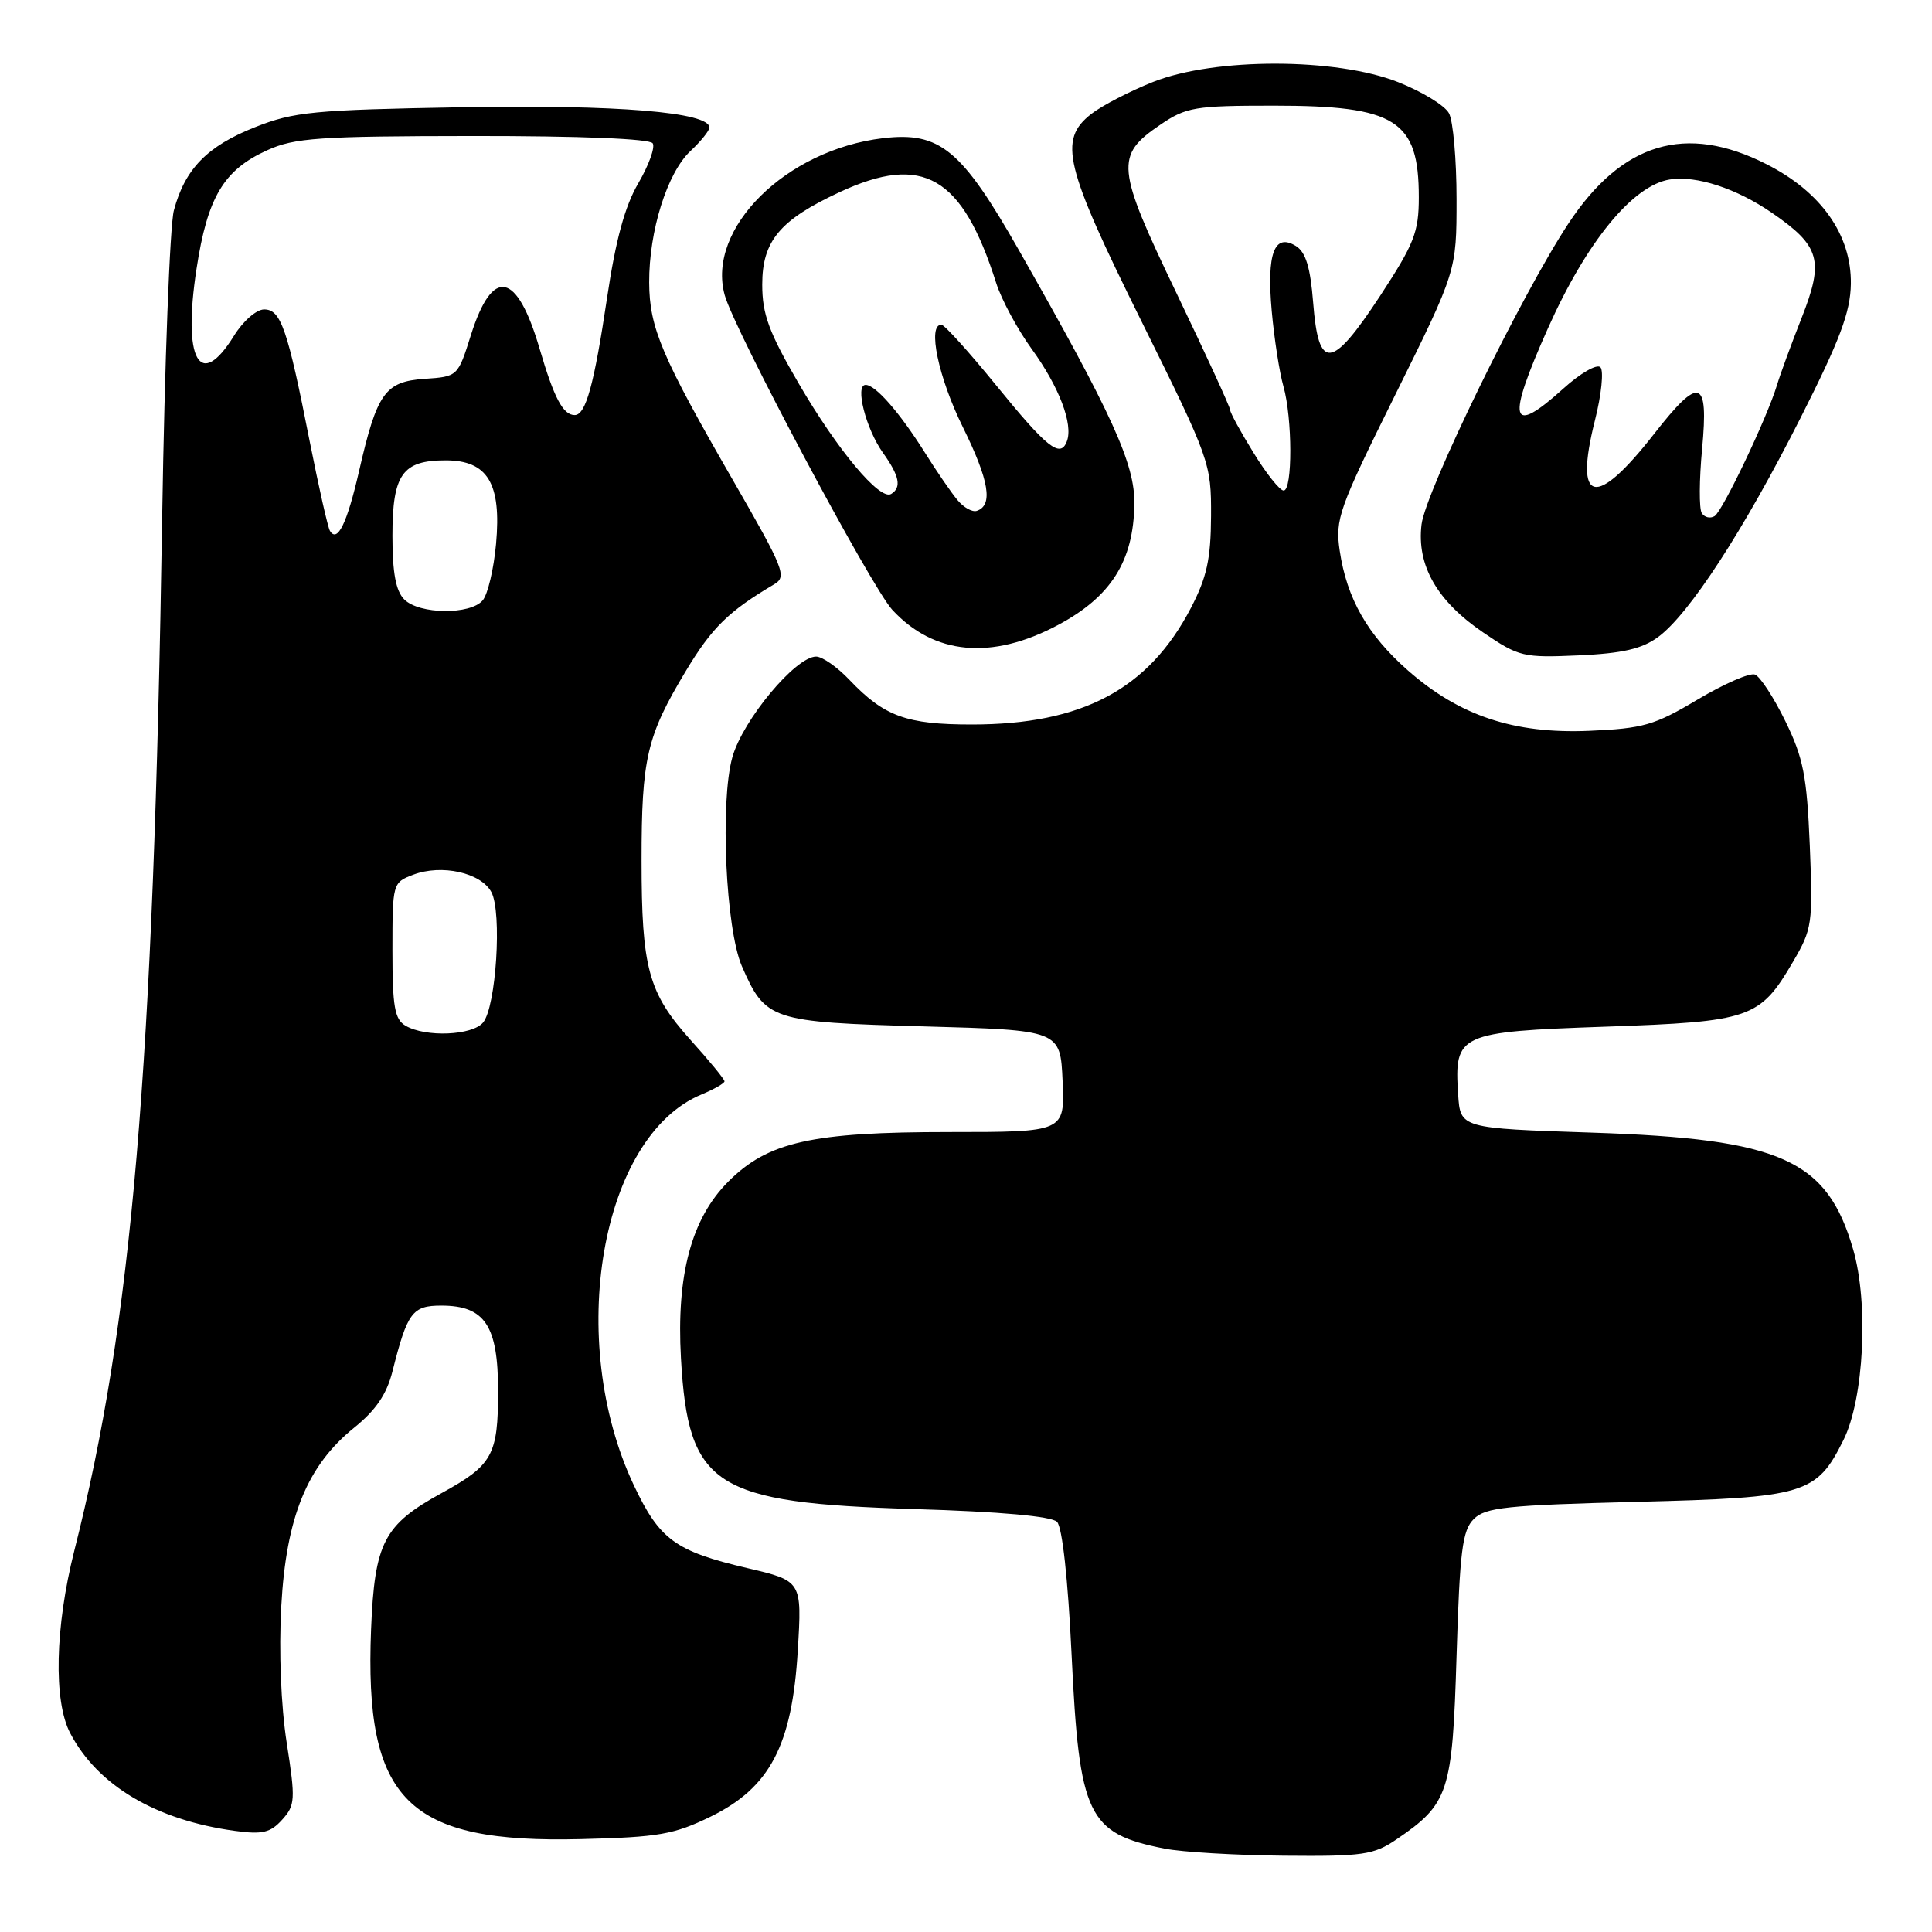 <?xml version="1.0" encoding="UTF-8" standalone="no"?>
<!DOCTYPE svg PUBLIC "-//W3C//DTD SVG 1.1//EN" "http://www.w3.org/Graphics/SVG/1.1/DTD/svg11.dtd" >
<svg xmlns="http://www.w3.org/2000/svg" xmlns:xlink="http://www.w3.org/1999/xlink" version="1.1" viewBox="0 0 256 256">
 <g >
 <path fill="currentColor"
d=" M 185.01 243.75 C 191.98 239.01 192.45 237.58 193.00 219.46 C 193.43 205.49 193.76 202.80 195.28 201.28 C 196.83 199.73 199.63 199.44 216.96 199.00 C 239.23 198.44 240.69 198.00 244.27 190.81 C 246.99 185.35 247.63 172.69 245.55 165.54 C 242.09 153.63 236.01 150.91 211.00 150.08 C 193.50 149.50 193.50 149.50 193.21 145.00 C 192.68 136.98 193.25 136.72 212.71 136.04 C 232.00 135.37 233.18 134.96 237.58 127.45 C 240.13 123.10 240.23 122.40 239.81 112.08 C 239.42 102.81 238.96 100.44 236.57 95.56 C 235.04 92.42 233.22 89.64 232.54 89.38 C 231.86 89.12 228.44 90.61 224.93 92.70 C 219.21 96.11 217.73 96.53 210.53 96.84 C 200.60 97.25 193.38 94.84 186.56 88.84 C 181.21 84.13 178.47 79.33 177.52 72.98 C 176.90 68.79 177.38 67.43 184.93 52.21 C 193.00 35.91 193.00 35.91 193.00 26.39 C 193.00 21.15 192.55 16.03 192.00 15.01 C 191.46 13.98 188.42 12.13 185.25 10.88 C 177.04 7.64 161.00 7.62 152.83 10.84 C 149.72 12.07 146.00 14.00 144.58 15.11 C 140.21 18.55 141.04 21.96 151.25 42.57 C 160.34 60.92 160.50 61.38 160.47 68.38 C 160.44 74.09 159.91 76.50 157.80 80.56 C 152.18 91.33 143.41 96.00 128.77 96.00 C 120.10 96.00 117.17 94.93 112.56 90.09 C 110.95 88.39 108.96 87.00 108.14 87.00 C 105.42 87.00 98.42 95.41 97.04 100.34 C 95.39 106.25 96.16 123.08 98.30 128.02 C 101.43 135.20 102.15 135.44 122.35 136.00 C 140.50 136.50 140.50 136.50 140.80 143.25 C 141.09 150.00 141.09 150.00 125.73 150.00 C 107.58 150.00 101.76 151.30 96.52 156.55 C 91.61 161.45 89.61 168.94 90.23 179.98 C 91.20 196.99 94.54 199.14 121.20 199.96 C 132.55 200.30 139.32 200.91 140.06 201.65 C 140.76 202.36 141.51 209.21 141.99 219.23 C 143.01 240.64 144.11 242.94 154.30 244.95 C 156.61 245.41 163.72 245.83 170.10 245.89 C 180.59 245.99 182.02 245.78 185.01 243.75 Z  M 94.17 240.71 C 102.03 236.86 104.96 231.27 105.71 218.70 C 106.27 209.48 106.27 209.48 99.02 207.78 C 89.48 205.54 87.40 204.02 84.00 196.83 C 74.91 177.62 79.59 150.55 92.96 145.02 C 94.63 144.32 96.00 143.54 96.00 143.28 C 96.00 143.01 93.99 140.55 91.52 137.82 C 85.90 131.56 85.01 128.30 85.01 114.00 C 85.01 100.47 85.70 97.53 90.86 88.94 C 94.33 83.16 96.53 81.00 102.60 77.41 C 104.29 76.41 103.88 75.37 97.28 63.91 C 87.65 47.21 86.05 43.44 86.02 37.43 C 85.99 30.61 88.41 22.90 91.48 20.02 C 92.87 18.72 94.00 17.31 94.00 16.90 C 94.00 14.86 81.72 13.85 61.19 14.21 C 41.51 14.56 38.97 14.80 33.77 16.86 C 27.46 19.36 24.50 22.39 23.04 27.88 C 22.51 29.87 21.81 48.15 21.49 68.50 C 20.34 141.85 17.49 175.31 9.84 205.50 C 7.29 215.59 7.07 225.40 9.30 229.65 C 12.93 236.59 20.65 241.17 31.12 242.60 C 34.75 243.10 35.83 242.85 37.38 241.13 C 39.12 239.21 39.17 238.49 37.99 230.92 C 37.23 226.05 36.94 218.79 37.27 212.84 C 37.92 200.99 40.71 194.18 46.95 189.16 C 49.79 186.87 51.24 184.75 52.00 181.73 C 53.98 173.88 54.63 173.00 58.48 173.00 C 64.24 173.00 66.00 175.64 66.00 184.31 C 66.00 192.82 65.27 194.13 58.54 197.83 C 50.85 202.04 49.64 204.39 49.17 215.89 C 48.26 238.62 53.94 244.28 77.08 243.69 C 87.28 243.44 89.31 243.08 94.17 240.71 Z  M 219.68 84.43 C 223.80 81.43 231.03 70.31 238.56 55.42 C 243.81 45.04 245.19 41.36 245.25 37.62 C 245.34 31.14 241.33 25.43 234.06 21.75 C 223.38 16.33 214.92 18.87 207.83 29.61 C 201.65 38.96 188.89 65.11 188.36 69.50 C 187.71 74.93 190.41 79.65 196.58 83.84 C 201.27 87.03 201.85 87.17 209.18 86.84 C 214.97 86.58 217.56 85.98 219.68 84.43 Z  M 140.18 82.82 C 147.22 79.07 150.20 74.36 150.31 66.78 C 150.39 61.50 147.42 54.96 135.05 33.22 C 127.40 19.77 124.55 17.42 117.00 18.31 C 104.13 19.84 93.58 30.30 96.03 39.11 C 97.31 43.75 115.43 77.75 118.23 80.80 C 123.76 86.79 131.40 87.50 140.18 82.82 Z  M 166.09 59.98 C 164.39 57.23 163.00 54.68 163.00 54.32 C 163.00 53.95 159.80 46.99 155.89 38.84 C 147.88 22.15 147.74 20.61 153.74 16.53 C 157.18 14.19 158.32 14.00 168.78 14.00 C 184.97 14.00 188.00 15.91 188.00 26.13 C 188.00 30.77 187.40 32.29 182.85 39.24 C 176.43 49.01 174.71 49.18 174.00 40.09 C 173.63 35.42 173.02 33.41 171.72 32.60 C 168.85 30.83 167.83 33.58 168.51 41.20 C 168.84 44.89 169.54 49.38 170.06 51.19 C 171.26 55.41 171.28 65.00 170.09 65.00 C 169.58 65.00 167.78 62.74 166.09 59.98 Z  M 53.75 135.92 C 52.29 135.07 52.00 133.42 52.00 125.93 C 52.00 117.06 52.03 116.94 54.74 115.91 C 58.51 114.47 63.73 115.63 65.11 118.21 C 66.54 120.88 65.74 133.40 64.01 135.49 C 62.58 137.21 56.41 137.47 53.75 135.92 Z  M 53.57 79.43 C 52.45 78.31 52.00 75.90 52.00 71.00 C 52.00 62.85 53.31 61.00 59.05 61.00 C 64.62 61.00 66.46 64.04 65.73 72.07 C 65.43 75.37 64.64 78.73 63.97 79.54 C 62.35 81.49 55.56 81.42 53.57 79.43 Z  M 43.72 70.34 C 43.44 69.88 42.24 64.55 41.04 58.50 C 38.09 43.52 37.22 41.00 35.00 41.00 C 33.98 41.00 32.20 42.55 31.00 44.50 C 26.47 51.82 24.18 47.73 26.04 35.63 C 27.49 26.12 29.64 22.52 35.40 19.91 C 39.02 18.26 42.24 18.04 62.69 18.02 C 76.88 18.01 86.12 18.38 86.49 18.99 C 86.83 19.53 85.96 21.91 84.58 24.28 C 82.80 27.31 81.58 31.80 80.44 39.46 C 78.72 50.99 77.62 55.00 76.15 55.00 C 74.61 55.00 73.42 52.75 71.51 46.24 C 68.50 35.96 65.27 35.31 62.40 44.39 C 60.67 49.89 60.66 49.90 56.26 50.20 C 51.01 50.56 49.95 52.06 47.57 62.46 C 45.99 69.34 44.71 71.97 43.72 70.34 Z  M 225.49 67.98 C 225.13 67.40 225.15 63.57 225.54 59.46 C 226.41 50.13 225.22 49.76 219.18 57.49 C 211.41 67.45 208.54 66.81 211.33 55.73 C 212.20 52.30 212.52 49.12 212.06 48.66 C 211.59 48.19 209.38 49.47 207.15 51.49 C 200.08 57.87 199.58 55.88 205.11 43.50 C 210.24 32.01 216.35 24.56 221.27 23.78 C 224.78 23.23 230.08 24.96 234.79 28.20 C 241.19 32.60 241.73 34.51 238.72 42.14 C 237.34 45.64 235.88 49.62 235.47 51.00 C 234.15 55.37 228.27 67.71 227.19 68.39 C 226.61 68.74 225.85 68.56 225.49 67.98 Z  M 126.88 66.27 C 126.06 65.30 124.12 62.48 122.57 60.00 C 119.21 54.66 116.02 51.00 114.70 51.00 C 113.25 51.00 114.73 56.81 116.99 59.99 C 119.19 63.07 119.49 64.58 118.09 65.45 C 116.60 66.37 111.00 59.69 105.83 50.81 C 101.88 44.02 101.00 41.64 101.00 37.71 C 101.00 31.93 103.32 29.15 111.25 25.46 C 122.31 20.32 127.50 23.33 132.00 37.50 C 132.70 39.70 134.81 43.62 136.69 46.22 C 140.33 51.23 142.24 56.22 141.36 58.49 C 140.50 60.76 138.73 59.35 131.95 51.00 C 128.40 46.64 125.16 43.05 124.75 43.03 C 122.85 42.95 124.33 50.02 127.59 56.61 C 131.07 63.67 131.62 66.96 129.43 67.69 C 128.84 67.89 127.69 67.25 126.88 66.27 Z "/>
</g>
</svg>
